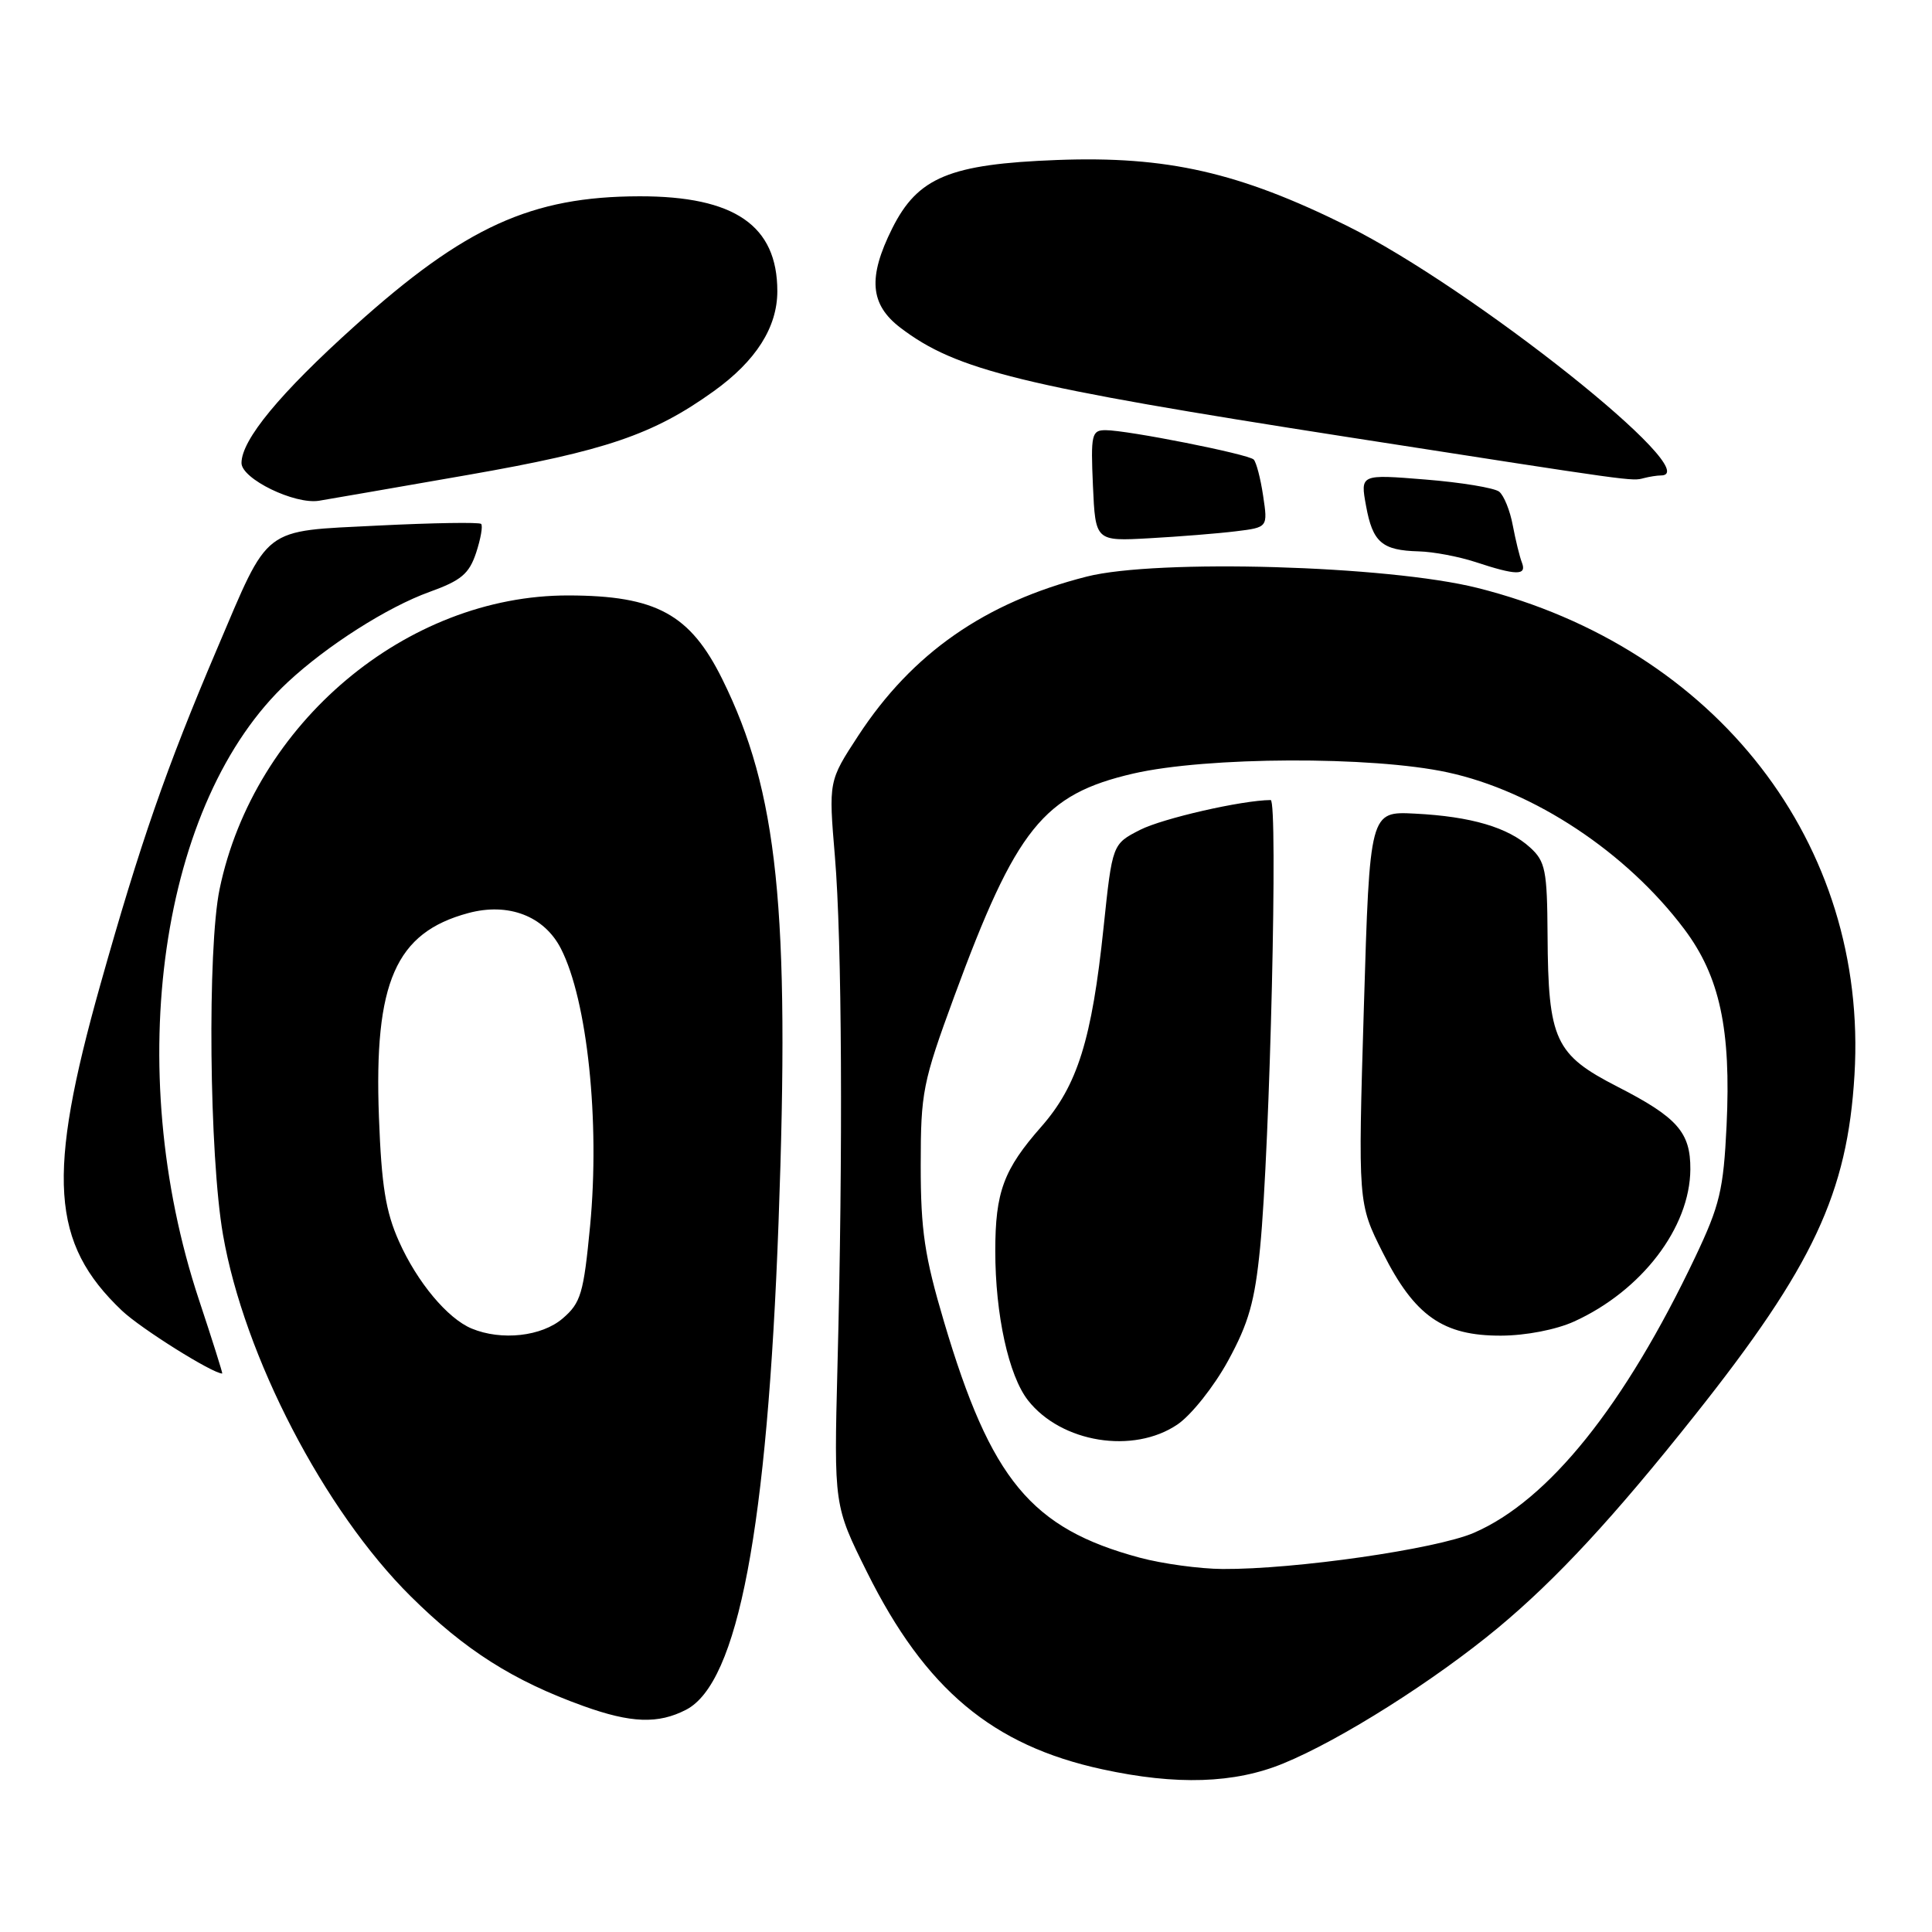 <?xml version="1.0" encoding="UTF-8" standalone="no"?>
<!DOCTYPE svg PUBLIC "-//W3C//DTD SVG 1.1//EN" "http://www.w3.org/Graphics/SVG/1.1/DTD/svg11.dtd" >
<svg xmlns="http://www.w3.org/2000/svg" xmlns:xlink="http://www.w3.org/1999/xlink" version="1.1" viewBox="0 0 256 256">
 <g >
 <path fill="currentColor"
d=" M 170.06 233.66 C 177.64 230.55 190.05 222.70 198.50 215.69 C 206.23 209.26 213.85 201.04 224.62 187.47 C 240.25 167.79 244.80 158.09 245.73 142.41 C 247.56 111.82 227.45 85.86 195.76 77.90 C 183.92 74.93 153.30 74.04 144.00 76.40 C 130.53 79.82 120.87 86.55 113.72 97.49 C 109.79 103.50 109.79 103.50 110.63 113.50 C 111.56 124.55 111.71 152.55 110.97 181.00 C 110.50 199.50 110.50 199.50 114.89 208.33 C 122.61 223.84 131.51 231.29 146.06 234.44 C 155.89 236.58 163.59 236.33 170.06 233.66 Z  M 90.91 226.55 C 97.79 222.99 101.67 202.53 103.16 162.00 C 104.68 120.45 103.07 104.88 95.71 90.00 C 91.45 81.38 86.94 78.92 75.33 78.90 C 53.87 78.85 33.66 95.85 29.10 117.80 C 27.46 125.71 27.72 153.15 29.55 163.62 C 32.35 179.73 42.96 200.16 54.42 211.52 C 61.62 218.66 68.00 222.71 77.31 226.06 C 83.62 228.33 87.21 228.46 90.91 226.55 Z  M 26.37 172.25 C 16.14 141.43 21.22 106.12 38.14 90.38 C 43.36 85.52 51.36 80.43 56.92 78.43 C 61.11 76.92 62.16 76.04 63.09 73.24 C 63.70 71.38 64.00 69.67 63.75 69.42 C 63.51 69.18 57.37 69.28 50.11 69.64 C 34.55 70.43 35.78 69.50 28.75 86.00 C 22.04 101.75 18.57 111.74 13.29 130.50 C 6.15 155.85 6.74 164.72 16.16 173.67 C 18.66 176.04 28.16 182.00 29.45 182.00 C 29.53 182.00 28.15 177.61 26.37 172.25 Z  M 201.67 74.57 C 201.36 73.79 200.82 71.55 200.45 69.61 C 200.09 67.66 199.28 65.66 198.65 65.15 C 198.02 64.65 193.62 63.92 188.87 63.54 C 180.24 62.84 180.24 62.84 181.01 67.04 C 181.89 71.87 183.12 72.93 188.00 73.06 C 189.93 73.11 193.30 73.75 195.50 74.47 C 200.92 76.26 202.32 76.28 201.67 74.57 Z  M 163.75 70.40 C 168.00 69.88 168.00 69.88 167.37 65.69 C 167.03 63.38 166.46 61.23 166.12 60.89 C 165.39 60.17 149.40 57.00 146.50 57.00 C 144.65 57.00 144.52 57.55 144.82 64.36 C 145.15 71.72 145.15 71.72 152.32 71.32 C 156.27 71.10 161.41 70.69 163.75 70.40 Z  M 62.00 62.93 C 80.26 59.74 86.56 57.59 94.57 51.84 C 100.17 47.82 103.00 43.37 103.00 38.58 C 103.00 29.89 97.34 25.99 84.73 26.01 C 70.40 26.04 61.64 30.03 47.02 43.18 C 37.11 52.09 32.00 58.28 32.00 61.35 C 32.00 63.45 39.05 66.88 42.28 66.35 C 43.50 66.15 52.38 64.61 62.00 62.93 Z  M 220.08 63.00 C 226.33 63.00 195.10 38.17 178.50 29.93 C 164.19 22.83 154.62 20.65 140.07 21.20 C 125.82 21.74 121.61 23.49 118.22 30.27 C 114.98 36.76 115.27 40.34 119.30 43.42 C 126.73 49.08 135.23 51.16 178.50 57.90 C 217.01 63.89 216.17 63.78 217.83 63.35 C 218.56 63.16 219.58 63.00 220.08 63.00 Z  M 151.02 206.40 C 136.64 202.53 131.30 196.10 125.08 175.12 C 122.51 166.46 122.00 163.03 122.00 154.43 C 122.00 144.72 122.26 143.43 126.43 132.07 C 134.65 109.74 138.25 105.26 150.17 102.50 C 159.89 100.26 181.79 100.17 191.80 102.34 C 203.26 104.81 215.52 112.93 223.18 123.12 C 227.88 129.38 229.39 136.39 228.78 149.15 C 228.37 157.68 227.88 159.71 224.64 166.54 C 215.27 186.27 205.19 198.83 195.29 203.11 C 190.28 205.27 171.59 207.96 162.00 207.90 C 158.97 207.88 154.04 207.21 151.02 206.40 Z  M 156.02 188.75 C 157.85 187.51 160.86 183.72 162.72 180.32 C 165.46 175.31 166.27 172.45 166.97 165.32 C 168.28 152.00 169.36 106.00 168.37 106.01 C 164.54 106.04 154.06 108.44 151.07 109.96 C 147.39 111.84 147.39 111.84 146.23 122.88 C 144.68 137.75 142.77 143.84 137.98 149.29 C 132.98 154.97 131.88 157.94 131.88 165.77 C 131.88 174.21 133.65 182.28 136.22 185.56 C 140.64 191.18 150.18 192.71 156.02 188.75 Z  M 208.57 175.11 C 217.53 171.04 223.93 162.66 223.98 154.94 C 224.01 150.04 222.26 148.06 214.34 144.00 C 206.04 139.75 205.14 137.81 205.06 123.92 C 205.01 115.31 204.77 114.14 202.75 112.30 C 199.82 109.63 194.94 108.19 187.50 107.81 C 181.50 107.50 181.50 107.50 180.72 133.47 C 179.94 159.44 179.94 159.44 183.22 165.97 C 187.44 174.37 191.20 177.01 198.90 176.98 C 202.17 176.97 206.19 176.19 208.57 175.11 Z  M 62.50 176.04 C 59.30 174.71 55.28 169.90 52.87 164.50 C 51.10 160.54 50.55 157.10 50.21 148.00 C 49.54 130.15 52.42 123.58 62.04 120.99 C 67.37 119.55 72.12 121.38 74.33 125.71 C 77.83 132.56 79.51 148.59 78.19 162.45 C 77.33 171.40 76.97 172.63 74.56 174.70 C 71.78 177.09 66.45 177.68 62.50 176.04 Z "/>
</g>
</svg>